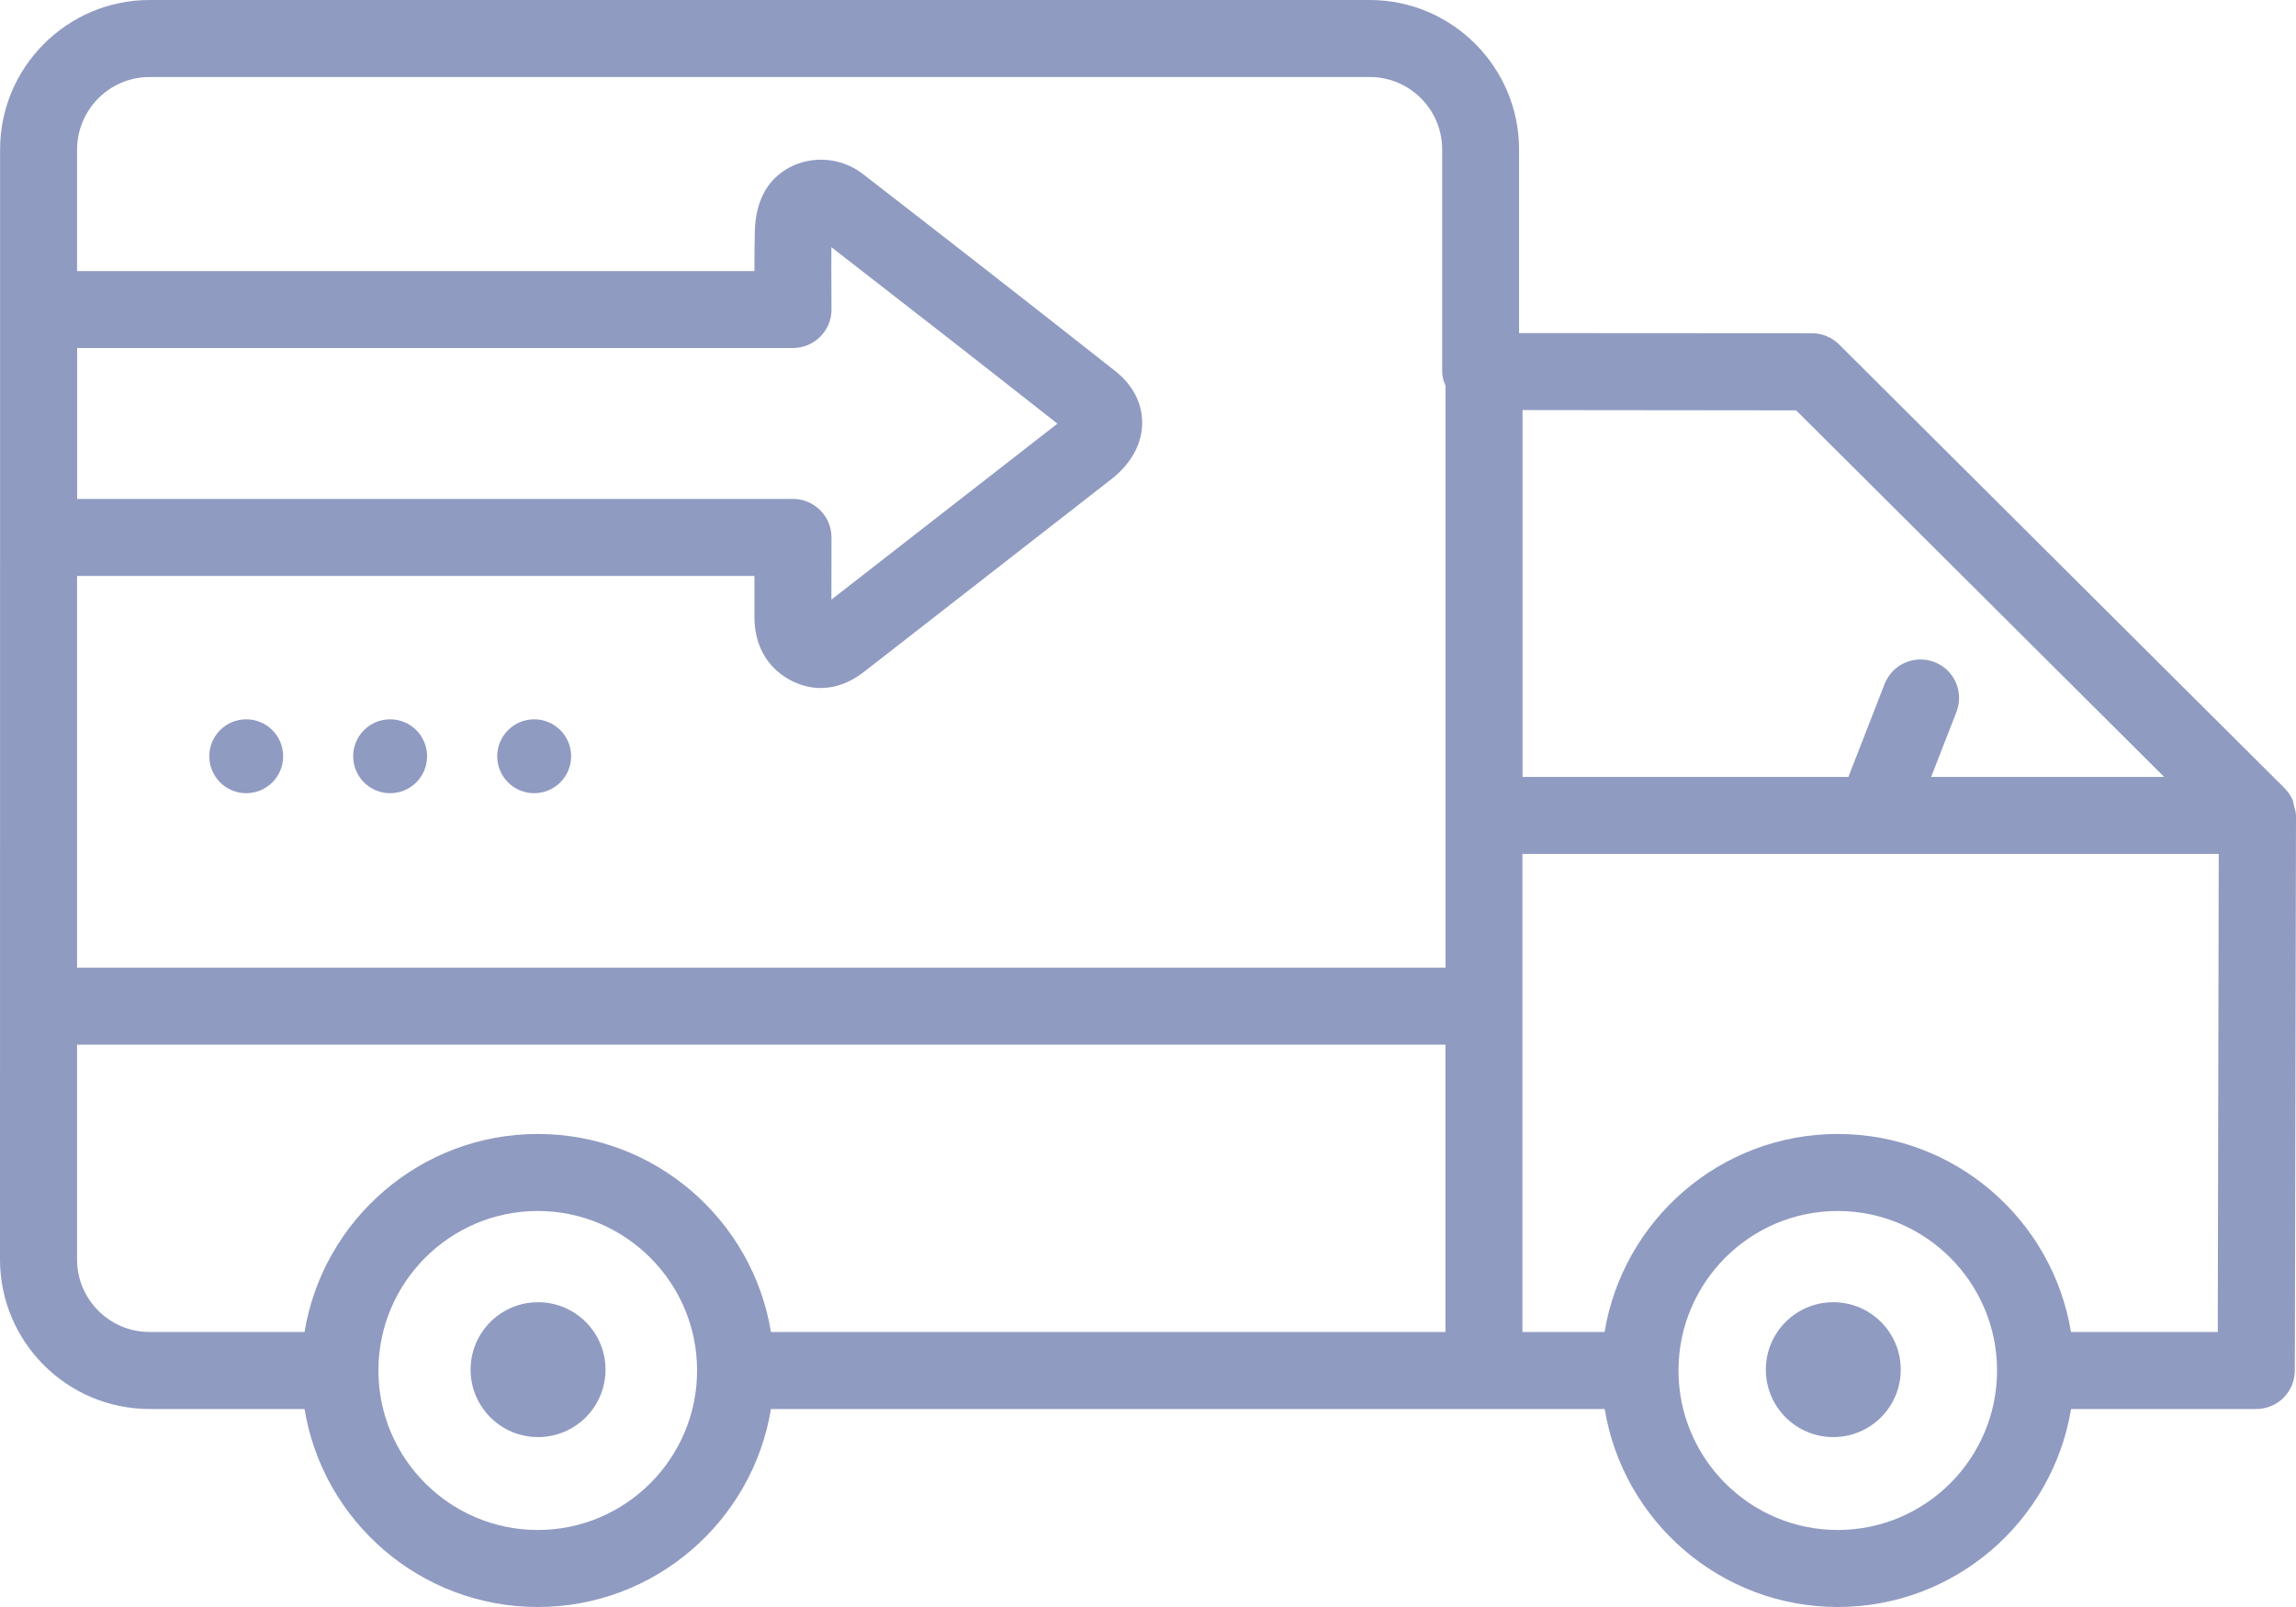 <svg width="80" height="56" viewBox="0 0 80 56" fill="none" xmlns="http://www.w3.org/2000/svg">
<path d="M79.93 28.081C79.913 28.02 79.916 27.956 79.893 27.903C79.826 27.738 79.725 27.591 79.601 27.467C79.601 27.467 79.601 27.463 79.598 27.463L64.079 12.002C63.828 11.754 63.489 11.613 63.134 11.613L52.929 11.607V5.21C52.929 2.338 50.596 0 47.722 0H5.213C2.343 0 0.003 2.338 0.003 5.21L0 43.89C0 46.762 2.337 49.1 5.21 49.1H10.611C11.251 53.011 14.65 56 18.737 56C22.824 56 26.22 53.008 26.863 49.1H55.913C56.553 53.011 59.952 56 64.035 56C68.122 56 71.518 53.008 72.162 49.1H78.619C79.36 49.1 79.956 48.499 79.96 47.761L80 28.419C79.997 28.299 79.96 28.191 79.93 28.081ZM75.407 27.074H67.287L68.169 24.81C68.437 24.119 68.099 23.341 67.405 23.072C66.711 22.804 65.936 23.143 65.665 23.837L64.404 27.074H53.05V14.29L62.584 14.3L75.407 27.074ZM5.213 2.684H47.729C49.12 2.684 50.25 3.817 50.25 5.21V12.945C50.25 13.119 50.297 13.287 50.367 13.441V33.719H2.685V20.07H26.287V21.465C26.277 22.878 27.122 23.502 27.621 23.743C27.936 23.897 28.265 23.975 28.593 23.975C29.311 23.975 29.837 23.626 30.166 23.364L38.728 16.695C39.415 16.155 39.797 15.461 39.797 14.736C39.8 14.052 39.469 13.415 38.868 12.938C35.949 10.634 33.012 8.346 30.068 6.065C28.928 5.189 27.286 5.505 26.629 6.699C26.424 7.075 26.31 7.538 26.3 8.081C26.287 8.537 26.287 8.99 26.287 9.446H2.685V5.213C2.689 3.817 3.818 2.684 5.213 2.684ZM28.969 10.02C28.965 9.57 28.965 9.118 28.969 8.614C31.597 10.65 34.219 12.697 36.844 14.763L28.969 20.895L28.972 18.728C28.972 17.987 28.369 17.386 27.631 17.386H2.689V12.127H27.631C28.372 12.127 28.972 11.526 28.972 10.785L28.969 10.02ZM18.737 53.316C15.676 53.316 13.185 50.821 13.185 47.758C13.185 44.695 15.676 42.2 18.737 42.2C21.798 42.2 24.289 44.695 24.289 47.758C24.289 50.821 21.798 53.316 18.737 53.316ZM18.737 39.516C14.65 39.516 11.254 42.508 10.611 46.416H5.21C3.818 46.416 2.685 45.282 2.685 43.89V36.403H50.364V46.416H26.863C26.22 42.505 22.82 39.516 18.737 39.516ZM64.032 53.316C60.971 53.316 58.484 50.821 58.484 47.758C58.484 44.695 60.971 42.2 64.032 42.2C67.093 42.2 69.584 44.695 69.584 47.758C69.584 50.821 67.096 53.316 64.032 53.316ZM72.159 46.416C71.518 42.505 68.119 39.516 64.032 39.516C59.949 39.516 56.553 42.508 55.909 46.416H53.046V29.758H77.308L77.274 46.416H72.159Z" fill="#909BC2"/>
<path d="M8.579 27.641C9.29 27.641 9.866 27.065 9.866 26.354C9.866 25.643 9.29 25.066 8.579 25.066C7.868 25.066 7.292 25.643 7.292 26.354C7.292 27.065 7.868 27.641 8.579 27.641Z" fill="#909BC2"/>
<path d="M13.594 27.641C14.305 27.641 14.881 27.065 14.881 26.354C14.881 25.643 14.305 25.066 13.594 25.066C12.883 25.066 12.306 25.643 12.306 26.354C12.306 27.065 12.883 27.641 13.594 27.641Z" fill="#909BC2"/>
<path d="M18.613 27.641C19.324 27.641 19.9 27.065 19.9 26.354C19.9 25.643 19.324 25.066 18.613 25.066C17.902 25.066 17.325 25.643 17.325 26.354C17.325 27.065 17.902 27.641 18.613 27.641Z" fill="#909BC2"/>
<path d="M18.747 50.079C20.045 50.079 21.098 49.027 21.098 47.729C21.098 46.431 20.045 45.379 18.747 45.379C17.45 45.379 16.397 46.431 16.397 47.729C16.397 49.027 17.45 50.079 18.747 50.079Z" fill="#909BC2"/>
<path d="M63.878 50.079C65.176 50.079 66.228 49.027 66.228 47.729C66.228 46.431 65.176 45.379 63.878 45.379C62.58 45.379 61.528 46.431 61.528 47.729C61.528 49.027 62.58 50.079 63.878 50.079Z" fill="#909BC2"/>
</svg>
